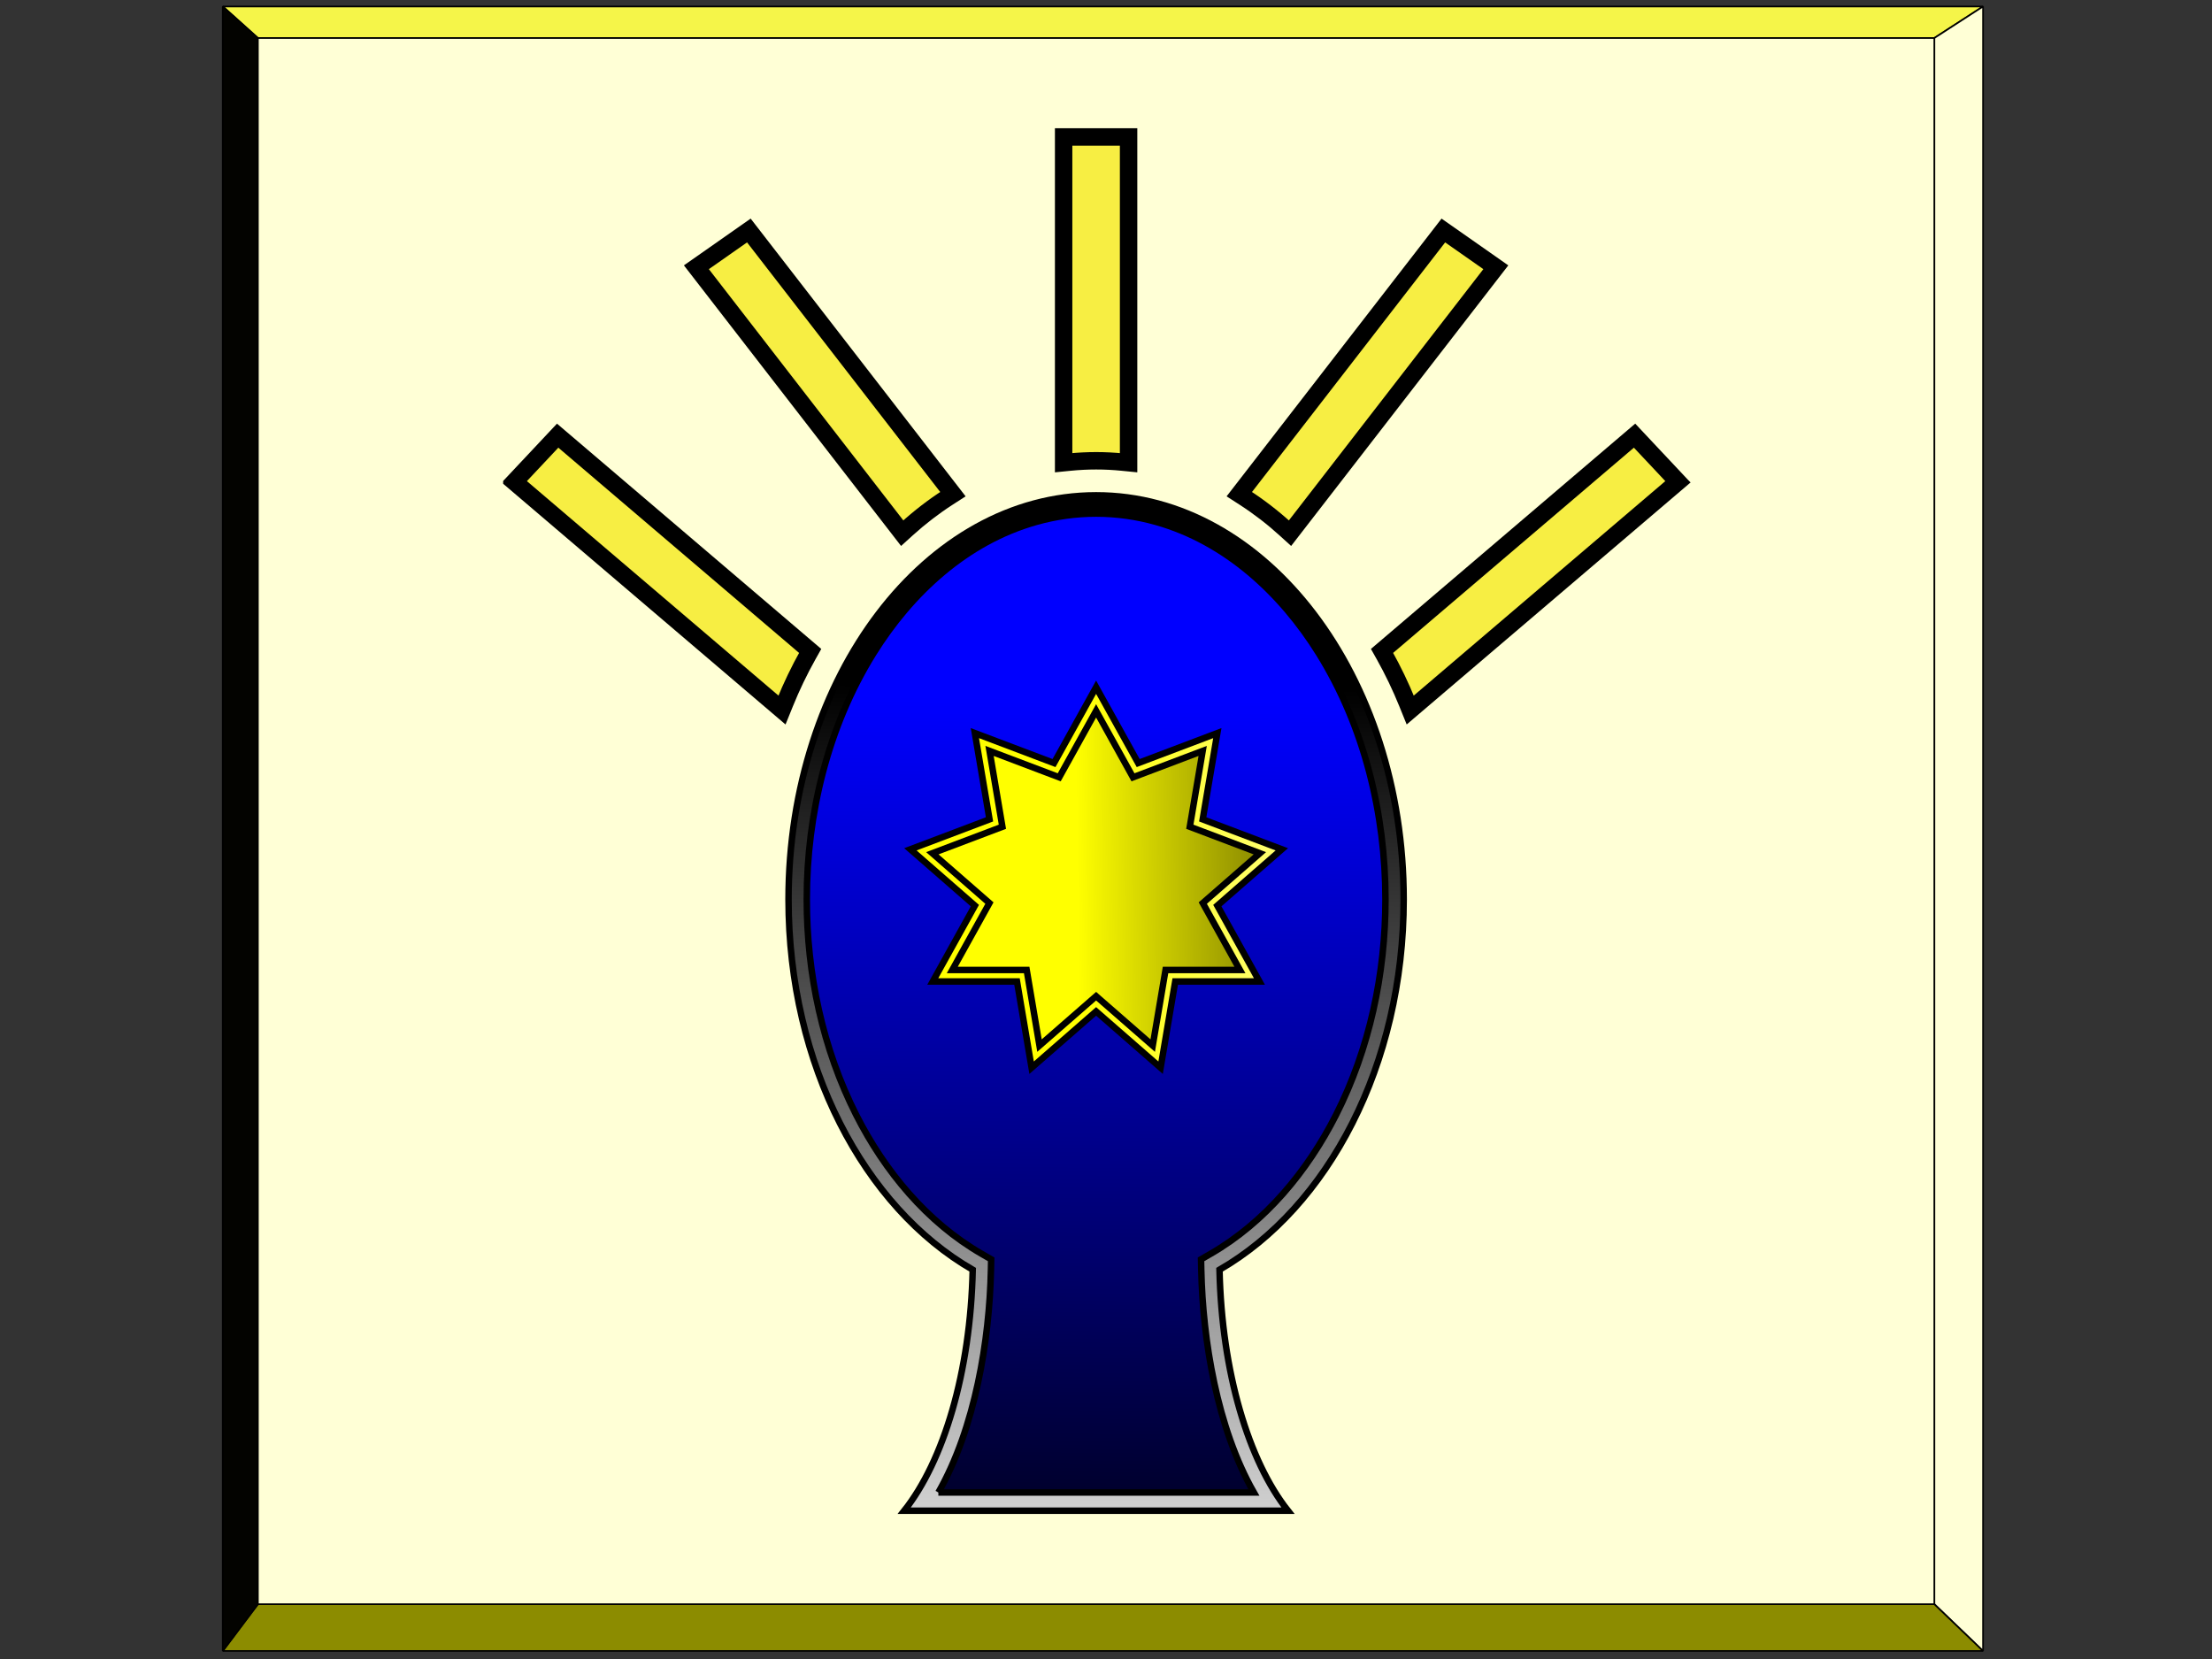 <?xml version="1.0" encoding="UTF-8"?>
<!DOCTYPE svg PUBLIC "-//W3C//DTD SVG 1.1//EN" "http://www.w3.org/Graphics/SVG/1.1/DTD/svg11.dtd">
<!-- Creator: CorelDRAW 2018 (64 Bit) -->
<svg xmlns="http://www.w3.org/2000/svg" xml:space="preserve" width="1024px" height="768px" version="1.1" style="shape-rendering:geometricPrecision; text-rendering:geometricPrecision; image-rendering:optimizeQuality; fill-rule:evenodd; clip-rule:evenodd"
viewBox="0 0 1024 768"
 xmlns:xlink="http://www.w3.org/1999/xlink">
 <rect x="0" y="0" width="1024" height="768" fill="#333333" stroke="none"/>
 <defs>
  <style type="text/css">
   <![CDATA[
    .str2 {stroke:black;stroke-width:3;stroke-miterlimit:22.926}
    .str3 {stroke:black;stroke-width:3;stroke-miterlimit:22.926}
    .str1 {stroke:black;stroke-width:0.756;stroke-miterlimit:22.926}
    .str0 {stroke:black;stroke-width:0.756;stroke-linejoin:bevel;stroke-miterlimit:22.926}
    .fil1 {fill:none}
    .fil9 {fill:black}
    .fil10 {fill:#F7EE43}
    .fil2 {fill:#FFFFD6}
    .fil0 {fill:#F5F549}
    .fil4 {fill:#030300}
    .fil3 {fill:#8C8C00}
    .fil8 {fill:url(#id0)}
    .fil7 {fill:url(#id1)}
    .fil6 {fill:url(#id2)}
    .fil5 {fill:url(#id3)}
   ]]>
  </style>
  <linearGradient id="id0" gradientUnits="userSpaceOnUse" x1="498.724" y1="402.7" x2="685.527" y2="400.463">
   <stop offset="0" style="stop-opacity:1; stop-color:yellow"/>
   <stop offset="1" style="stop-opacity:1; stop-color:black"/>
  </linearGradient>
  <linearGradient id="id1" gradientUnits="userSpaceOnUse" x1="497.552" y1="401.377" x2="709.429" y2="399.719">
   <stop offset="0" style="stop-opacity:1; stop-color:yellow"/>
   <stop offset="1" style="stop-opacity:1; stop-color:#FEFEFE"/>
  </linearGradient>
  <linearGradient id="id2" gradientUnits="userSpaceOnUse" x1="507.554" y1="323.386" x2="501.979" y2="771.883">
   <stop offset="0" style="stop-opacity:1; stop-color:blue"/>
   <stop offset="1" style="stop-opacity:1; stop-color:black"/>
  </linearGradient>
  <linearGradient id="id3" gradientUnits="userSpaceOnUse" x1="507.421" y1="318.134" x2="501.778" y2="783.341">
   <stop offset="0" style="stop-opacity:1; stop-color:black"/>
   <stop offset="1" style="stop-opacity:1; stop-color:#FEFEFE"/>
  </linearGradient>
 </defs>
 <g id="Camada_x0020_1">
  <g id="_2251264738592">
   <g>
    <polygon class="fil0" points="119.386,17.605 103.127,3 918,3 895.455,17.605 "/>
    <polygon class="fil1 str0" points="119.386,17.605 103.127,3 918,3 895.455,17.605 "/>
    <polygon class="fil2" points="895.455,17.605 918,3 918,764.276 895.455,742.63 "/>
    <polygon class="fil1 str0" points="895.455,17.605 918,3 918,764.276 895.455,742.63 "/>
    <polygon class="fil3" points="895.455,742.63 918,764.276 103.127,764.276 119.386,742.63 "/>
    <polygon class="fil1 str0" points="895.455,742.63 918,764.276 103.127,764.276 119.386,742.63 "/>
    <polygon class="fil4" points="119.386,742.63 103.127,764.276 103.127,3 119.386,17.605 "/>
    <polygon class="fil1 str0" points="119.386,742.63 103.127,764.276 103.127,3 119.386,17.605 "/>
   </g>
   <polygon class="fil2 str1" points="119.386,17.605 895.455,17.605 895.455,742.63 119.386,742.63 "/>
   <g>
    <path class="fil5 str2" d="M507.421 229.301c78.638,0 142.386,83.762 142.386,187.089 0,76.63 -35.066,142.486 -85.26,171.409 1.021,47.422 13.473,88.573 31.696,111.556l-83.646 0 -10.353 0 -83.646 0c18.223,-22.983 30.675,-64.134 31.697,-111.556 -50.194,-28.923 -85.261,-94.779 -85.261,-171.409 0,-103.327 63.749,-187.089 142.387,-187.089z"/>
    <g>
     <path class="fil6 str2" d="M434.391 690.914l146.06 0c-17.074,-29.968 -23.648,-70.617 -24.344,-102.933l-0.107 -4.999 4.333 -2.497c25.439,-14.658 44.978,-38.367 58.139,-64.318 15.564,-30.69 22.894,-65.462 22.894,-99.777 0,-39.56 -9.8,-80.075 -30.799,-113.842 -17.392,-27.966 -43.097,-51.816 -75.336,-60.934 -9.06,-2.563 -18.394,-3.872 -27.81,-3.872 -9.417,0 -18.752,1.309 -27.812,3.872 -32.239,9.119 -57.943,32.968 -75.335,60.935 -20.999,33.766 -30.799,74.281 -30.799,113.841 0,34.315 7.331,69.087 22.895,99.777 13.161,25.951 32.7,49.66 58.139,64.318l4.333 2.497 -0.108 4.999c-0.696,32.316 -7.27,72.966 -24.343,102.933z"/>
    </g>
    <polygon class="fil7 str2" points="507.421,318.134 526.909,353.245 563.537,339.379 556.768,379.307 593.396,393.173 563.537,419.234 583.026,454.347 544.048,454.347 537.28,494.274 507.421,468.213 477.562,494.274 470.793,454.347 431.815,454.347 451.304,419.234 421.446,393.173 458.073,379.307 451.305,339.379 487.932,353.246 "/>
    <g>
     <polygon class="fil8 str2" points="507.421,329.077 490.346,359.839 458.09,347.626 464.04,382.727 431.617,395.002 458.032,418.057 440.837,449.036 475.28,449.036 481.213,484.038 507.421,461.164 533.628,484.038 539.562,449.036 574.004,449.036 556.809,418.057 583.225,395.002 550.802,382.727 556.752,347.626 524.495,359.838 "/>
    </g>
    <g>
     <g>
      <path class="fil9 str2" d="M489.852 60.879l35.137 0 0 156.123 -5.566 -0.554c-3.989,-0.398 -7.994,-0.607 -12.003,-0.607 -4.008,0 -8.014,0.209 -12.002,0.607l-5.566 0.554 0 -156.123z"/>
     </g>
     <path class="fil10 str2" d="M494.917 65.943l25.007 0 0 145.465c-4.123,-0.411 -8.292,-0.631 -12.504,-0.631 -4.211,0 -8.38,0.22 -12.503,0.631l0 -145.465z"/>
     <g>
      <path class="fil9 str2" d="M234.42 223.251l23.543 -25.067 120.32 102.571 -2.04 3.632c-3.988,7.098 -7.513,14.456 -10.572,22.001l-2.637 6.505 -128.614 -109.642z"/>
     </g>
     <path class="fil10 str2" d="M241.75 222.845l16.601 -17.676 113.476 96.737c-4.035,7.182 -7.664,14.723 -10.849,22.579l-119.228 -101.64z"/>
     <g>
      <path class="fil9 str2" d="M318.752 123.173l28.443 -19.925 97.631 126.146 -4.639 2.992c-6.656,4.292 -12.938,9.152 -18.801,14.475l-4.056 3.682 -98.578 -127.37z"/>
     </g>
     <path class="fil10 str2" d="M326.008 124.274l20.138 -14.108 91.297 117.963c-6.821,4.398 -13.325,9.411 -19.461,14.982l-91.974 -118.837z"/>
     <g>
      <path class="fil9 str2" d="M780.421 223.251l-128.614 109.642 -2.637 -6.505c-3.059,-7.545 -6.583,-14.903 -10.571,-22.001l-2.041 -3.632 120.32 -102.571 23.543 25.067z"/>
     </g>
     <path class="fil10 str3" d="M773.091 222.845l-16.6 -17.676 -113.477 96.737c4.035,7.182 7.664,14.723 10.85,22.579l119.227 -101.64z"/>
     <g>
      <path class="fil9 str2" d="M696.089 123.173l-98.578 127.37 -4.056 -3.682c-5.863,-5.323 -12.145,-10.183 -18.801,-14.475l-4.639 -2.992 97.631 -126.146 28.443 19.925z"/>
     </g>
     <path class="fil10 str2" d="M688.833 124.274l-20.137 -14.108 -91.297 117.963c6.82,4.398 13.324,9.411 19.46,14.982l91.974 -118.837z"/>
    </g>
   </g>
  </g>
 </g>
</svg>
